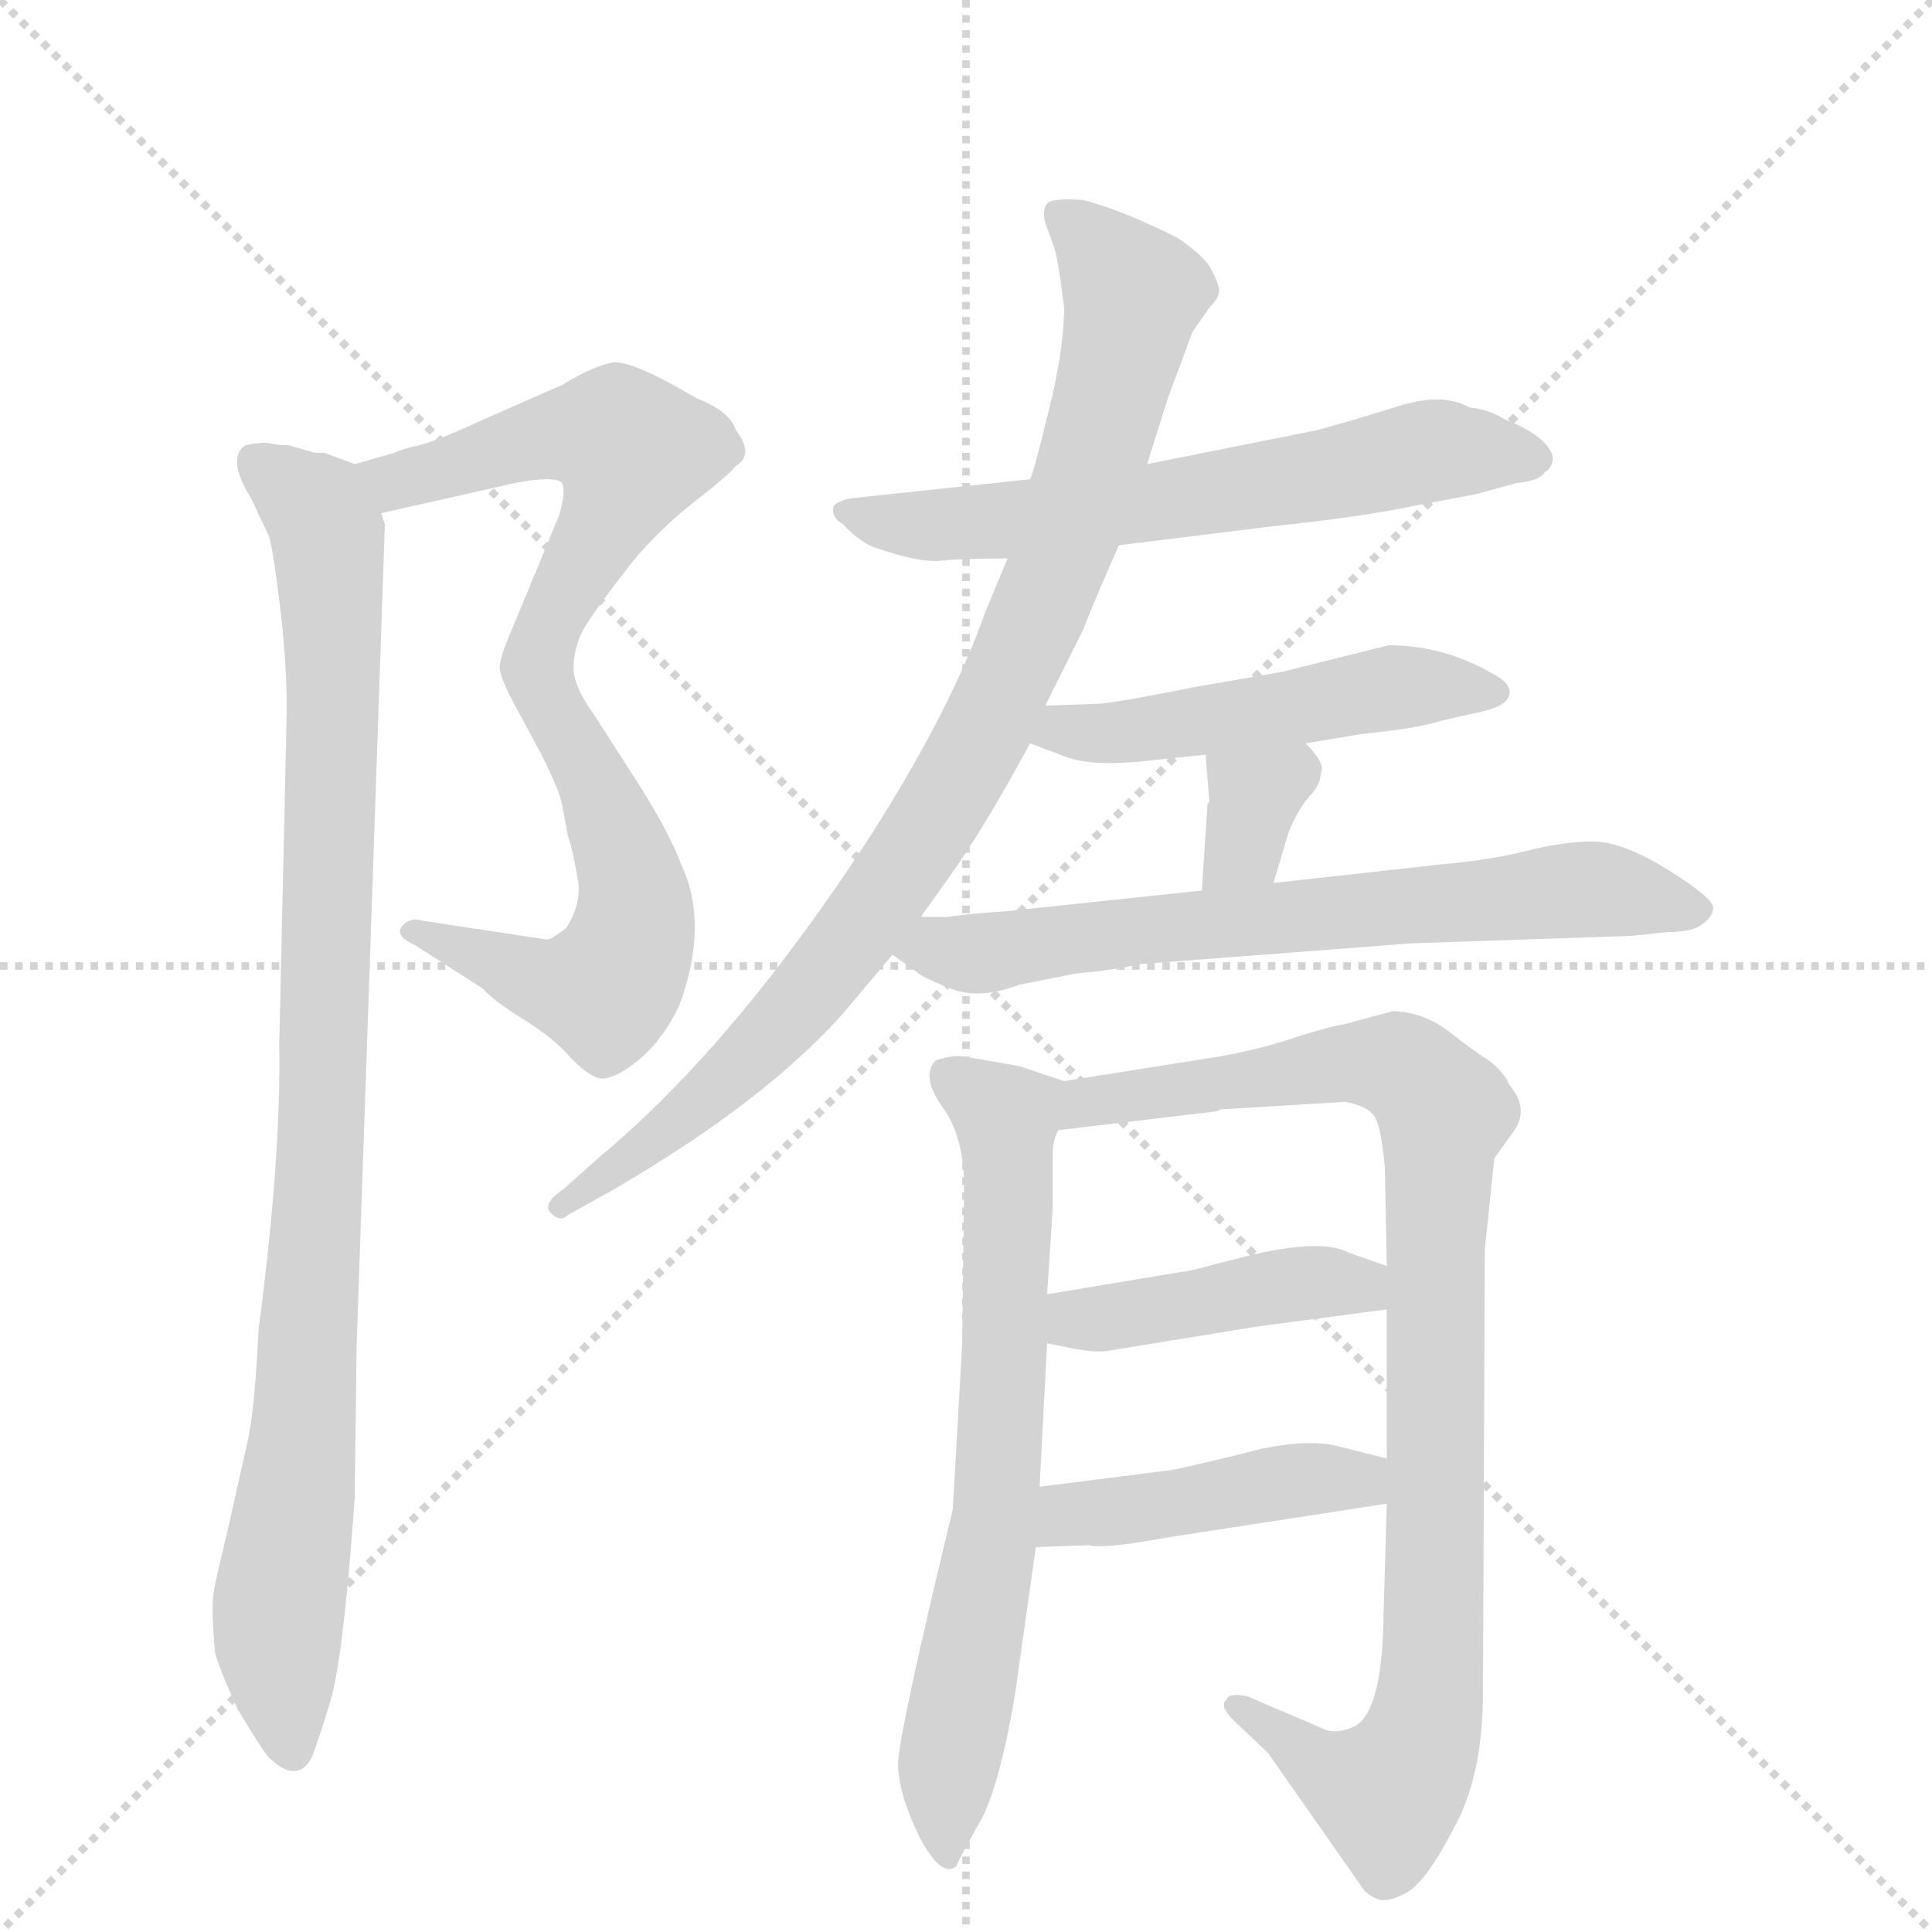 <svg version="1.1" viewBox="0 0 1024 1024" xmlns="http://www.w3.org/2000/svg">
  <g stroke="lightgray" stroke-dasharray="1,1" stroke-width="1" transform="scale(4, 4)">
    <line x1="0" y1="0" x2="256" y2="256"></line>
    <line x1="256" y1="0" x2="0" y2="256"></line>
    <line x1="128" y1="0" x2="128" y2="256"></line>
    <line x1="0" y1="128" x2="256" y2="128"></line>
  </g>
  <g transform="scale(1, -1) translate(0, -848)">
    <style type="text/css">
      
        @keyframes keyframes0 {
          from {
            stroke: blue;
            stroke-dashoffset: 543;
            stroke-width: 128;
          }
          64% {
            animation-timing-function: step-end;
            stroke: blue;
            stroke-dashoffset: 0;
            stroke-width: 128;
          }
          to {
            stroke: black;
            stroke-width: 1024;
          }
        }
        #make-me-a-hanzi-animation-0 {
          animation: keyframes0 0.692s both;
          animation-delay: 0s;
          animation-timing-function: linear;
        }
      
        @keyframes keyframes1 {
          from {
            stroke: blue;
            stroke-dashoffset: 540;
            stroke-width: 128;
          }
          64% {
            animation-timing-function: step-end;
            stroke: blue;
            stroke-dashoffset: 0;
            stroke-width: 128;
          }
          to {
            stroke: black;
            stroke-width: 1024;
          }
        }
        #make-me-a-hanzi-animation-1 {
          animation: keyframes1 0.689s both;
          animation-delay: 0.692s;
          animation-timing-function: linear;
        }
      
        @keyframes keyframes2 {
          from {
            stroke: blue;
            stroke-dashoffset: 954;
            stroke-width: 128;
          }
          76% {
            animation-timing-function: step-end;
            stroke: blue;
            stroke-dashoffset: 0;
            stroke-width: 128;
          }
          to {
            stroke: black;
            stroke-width: 1024;
          }
        }
        #make-me-a-hanzi-animation-2 {
          animation: keyframes2 1.026s both;
          animation-delay: 1.381s;
          animation-timing-function: linear;
        }
      
        @keyframes keyframes3 {
          from {
            stroke: blue;
            stroke-dashoffset: 625;
            stroke-width: 128;
          }
          67% {
            animation-timing-function: step-end;
            stroke: blue;
            stroke-dashoffset: 0;
            stroke-width: 128;
          }
          to {
            stroke: black;
            stroke-width: 1024;
          }
        }
        #make-me-a-hanzi-animation-3 {
          animation: keyframes3 0.759s both;
          animation-delay: 2.408s;
          animation-timing-function: linear;
        }
      
        @keyframes keyframes4 {
          from {
            stroke: blue;
            stroke-dashoffset: 900;
            stroke-width: 128;
          }
          75% {
            animation-timing-function: step-end;
            stroke: blue;
            stroke-dashoffset: 0;
            stroke-width: 128;
          }
          to {
            stroke: black;
            stroke-width: 1024;
          }
        }
        #make-me-a-hanzi-animation-4 {
          animation: keyframes4 0.982s both;
          animation-delay: 3.166s;
          animation-timing-function: linear;
        }
      
        @keyframes keyframes5 {
          from {
            stroke: blue;
            stroke-dashoffset: 498;
            stroke-width: 128;
          }
          62% {
            animation-timing-function: step-end;
            stroke: blue;
            stroke-dashoffset: 0;
            stroke-width: 128;
          }
          to {
            stroke: black;
            stroke-width: 1024;
          }
        }
        #make-me-a-hanzi-animation-5 {
          animation: keyframes5 0.655s both;
          animation-delay: 4.149s;
          animation-timing-function: linear;
        }
      
        @keyframes keyframes6 {
          from {
            stroke: blue;
            stroke-dashoffset: 332;
            stroke-width: 128;
          }
          52% {
            animation-timing-function: step-end;
            stroke: blue;
            stroke-dashoffset: 0;
            stroke-width: 128;
          }
          to {
            stroke: black;
            stroke-width: 1024;
          }
        }
        #make-me-a-hanzi-animation-6 {
          animation: keyframes6 0.52s both;
          animation-delay: 4.804s;
          animation-timing-function: linear;
        }
      
        @keyframes keyframes7 {
          from {
            stroke: blue;
            stroke-dashoffset: 678;
            stroke-width: 128;
          }
          69% {
            animation-timing-function: step-end;
            stroke: blue;
            stroke-dashoffset: 0;
            stroke-width: 128;
          }
          to {
            stroke: black;
            stroke-width: 1024;
          }
        }
        #make-me-a-hanzi-animation-7 {
          animation: keyframes7 0.802s both;
          animation-delay: 5.324s;
          animation-timing-function: linear;
        }
      
        @keyframes keyframes8 {
          from {
            stroke: blue;
            stroke-dashoffset: 685;
            stroke-width: 128;
          }
          69% {
            animation-timing-function: step-end;
            stroke: blue;
            stroke-dashoffset: 0;
            stroke-width: 128;
          }
          to {
            stroke: black;
            stroke-width: 1024;
          }
        }
        #make-me-a-hanzi-animation-8 {
          animation: keyframes8 0.807s both;
          animation-delay: 6.126s;
          animation-timing-function: linear;
        }
      
        @keyframes keyframes9 {
          from {
            stroke: blue;
            stroke-dashoffset: 929;
            stroke-width: 128;
          }
          75% {
            animation-timing-function: step-end;
            stroke: blue;
            stroke-dashoffset: 0;
            stroke-width: 128;
          }
          to {
            stroke: black;
            stroke-width: 1024;
          }
        }
        #make-me-a-hanzi-animation-9 {
          animation: keyframes9 1.006s both;
          animation-delay: 6.933s;
          animation-timing-function: linear;
        }
      
        @keyframes keyframes10 {
          from {
            stroke: blue;
            stroke-dashoffset: 426;
            stroke-width: 128;
          }
          58% {
            animation-timing-function: step-end;
            stroke: blue;
            stroke-dashoffset: 0;
            stroke-width: 128;
          }
          to {
            stroke: black;
            stroke-width: 1024;
          }
        }
        #make-me-a-hanzi-animation-10 {
          animation: keyframes10 0.597s both;
          animation-delay: 7.939s;
          animation-timing-function: linear;
        }
      
        @keyframes keyframes11 {
          from {
            stroke: blue;
            stroke-dashoffset: 436;
            stroke-width: 128;
          }
          59% {
            animation-timing-function: step-end;
            stroke: blue;
            stroke-dashoffset: 0;
            stroke-width: 128;
          }
          to {
            stroke: black;
            stroke-width: 1024;
          }
        }
        #make-me-a-hanzi-animation-11 {
          animation: keyframes11 0.605s both;
          animation-delay: 8.536s;
          animation-timing-function: linear;
        }
      
    </style>
    
      <path d="M 202 576 L 273 592 Q 294 596 298 592 Q 300 586 296 574 L 272 516 Q 264 498 265 493 Q 266 487 272 476 C 285 449 300 464 304 494 Q 304 504 309 514 Q 314 523 335 550 Q 350 568 368 582 Q 386 596 390 601 Q 400 607 390 620 Q 387 630 369 637 Q 337 656 326 656 Q 316 655 298 644 L 257 626 Q 231 614 222 612 Q 213 610 209 608 L 188 602 C 159 594 173 569 202 576 Z" fill="lightgray"></path>
    
      <path d="M 272 476 L 287 448 Q 297 428 298 421 L 301 405 Q 304 396 306 383 Q 309 370 300 356 Q 292 350 290 350 L 224 360 Q 217 362 213 357 Q 209 352 220 347 L 256 324 Q 261 318 277 308 Q 293 298 301 289 Q 309 280 316 277 Q 323 274 337 285 Q 351 296 360 315 Q 376 358 361 390 Q 355 406 340 430 L 315 469 Q 304 484 304 494 C 298 523 258 502 272 476 Z" fill="lightgray"></path>
    
      <path d="M 172 608 L 167 608 L 153 612 Q 147 612 143 613 Q 140 614 130 612 Q 120 605 133 584 L 142 565 Q 144 562 148 530 Q 152 498 152 472 L 148 294 Q 149 234 137 143 Q 135 100 131 83 L 120 34 Q 114 10 113 2 Q 112 -7 114 -28 Q 116 -36 126 -58 Q 138 -78 142 -83 Q 157 -98 165 -84 Q 168 -77 175 -54 Q 182 -31 188 54 L 189 134 L 204 570 L 202 576 C 200 598 200 598 188 602 L 172 608 Z" fill="lightgray"></path>
    
      <path d="M 593 559 L 674 569 Q 722 574 750 580 L 782 586 L 804 592 Q 816 593 819 598 Q 823 600 823 606 Q 820 617 797 626 Q 789 631 779 632 Q 765 640 742 633 Q 720 626 698 620 L 608 602 L 546 594 L 452 584 Q 445 583 442 580 Q 440 574 447 570 Q 454 562 463 558 Q 489 549 500 551 Q 512 552 534 552 L 593 559 Z" fill="lightgray"></path>
    
      <path d="M 554 474 L 574 514 Q 581 532 593 559 L 608 602 L 619 637 L 632 672 L 641 685 Q 646 690 646 693 Q 647 696 641 707 Q 636 714 624 722 Q 594 737 574 742 Q 561 743 556 741 Q 552 738 554 730 L 559 716 Q 560 713 562 700 L 564 685 Q 564 663 556 631 Q 548 598 546 594 L 534 552 L 522 523 Q 504 472 462 406 Q 390 295 318 235 L 299 218 Q 287 210 292 205 Q 297 200 301 204 L 326 218 Q 405 264 447 311 L 473 342 L 488 362 L 503 383 Q 521 408 546 454 L 554 474 Z" fill="lightgray"></path>
    
      <path d="M 692 454 L 722 459 Q 752 462 764 466 L 786 471 Q 799 474 800 480 Q 801 486 791 491 Q 765 506 736 506 L 680 492 L 634 484 Q 594 476 583 475 L 554 474 C 524 473 518 465 546 454 L 562 448 Q 577 441 610 445 L 639 448 L 692 454 Z" fill="lightgray"></path>
    
      <path d="M 675 380 L 683 407 Q 688 419 694 426 Q 700 432 700 438 Q 703 443 692 454 C 671 476 637 478 639 448 L 641 423 L 640 422 L 637 376 C 635 346 666 351 675 380 Z" fill="lightgray"></path>
    
      <path d="M 748 348 L 865 352 L 884 354 Q 897 354 902 358 Q 908 362 908 367 Q 908 372 884 387 Q 860 402 844 402 Q 829 402 809 397 Q 789 392 765 390 L 675 380 L 637 376 L 533 365 Q 516 364 502 362 L 488 362 C 458 362 449 359 473 342 L 487 332 Q 489 330 504 324 Q 519 318 540 326 L 570 332 Q 592 334 604 337 L 748 348 Z" fill="lightgray"></path>
    
      <path d="M 564 275 L 540 283 L 511 288 Q 505 289 496 286 Q 488 278 499 262 Q 511 246 511 219 L 510 136 L 505 48 Q 476 -72 476 -87 Q 476 -102 487 -125 Q 499 -148 507 -141 Q 508 -138 518 -120 Q 529 -103 538 -50 L 549 28 L 551 60 L 555 136 L 555 162 L 558 208 L 558 236 Q 558 244 561 249 C 566 274 566 274 564 275 Z" fill="lightgray"></path>
    
      <path d="M 787 186 L 792 234 L 802 248 Q 811 260 800 273 Q 797 280 789 286 Q 781 291 767 302 Q 753 312 738 312 L 712 305 Q 709 305 689 299 Q 669 292 646 288 L 564 275 C 534 270 531 245 561 249 L 645 259 L 647 260 L 713 264 Q 724 262 728 257 Q 732 252 734 229 L 735 177 L 735 154 L 735 75 L 735 51 L 733 -19 Q 731 -60 718 -67 Q 709 -71 703 -69 L 661 -51 Q 651 -49 650 -53 Q 646 -56 654 -64 L 672 -81 L 721 -151 Q 724 -156 729 -158 Q 734 -161 744 -156 Q 755 -151 770 -122 Q 786 -94 786 -49 L 787 186 Z" fill="lightgray"></path>
    
      <path d="M 667 145 L 735 154 C 765 158 763 167 735 177 L 715 184 Q 700 192 660 182 L 644 178 Q 630 174 627 174 L 555 162 C 525 157 526 142 555 136 L 570 133 Q 582 131 587 132 L 667 145 Z" fill="lightgray"></path>
    
      <path d="M 549 28 L 577 29 Q 586 27 618 33 L 735 51 C 765 56 764 68 735 75 L 707 82 Q 692 85 668 80 Q 645 74 622 69 L 551 60 C 521 56 519 27 549 28 Z" fill="lightgray"></path>
    
    
      <clipPath id="make-me-a-hanzi-clip-0">
        <path d="M 202 576 L 273 592 Q 294 596 298 592 Q 300 586 296 574 L 272 516 Q 264 498 265 493 Q 266 487 272 476 C 285 449 300 464 304 494 Q 304 504 309 514 Q 314 523 335 550 Q 350 568 368 582 Q 386 596 390 601 Q 400 607 390 620 Q 387 630 369 637 Q 337 656 326 656 Q 316 655 298 644 L 257 626 Q 231 614 222 612 Q 213 610 209 608 L 188 602 C 159 594 173 569 202 576 Z"></path>
      </clipPath>
      <path clip-path="url(#make-me-a-hanzi-clip-0)" d="M 195 597 L 210 593 L 301 618 L 322 618 L 336 608 L 275 483" fill="none" id="make-me-a-hanzi-animation-0" stroke-dasharray="415 830" stroke-linecap="round"></path>
    
      <clipPath id="make-me-a-hanzi-clip-1">
        <path d="M 272 476 L 287 448 Q 297 428 298 421 L 301 405 Q 304 396 306 383 Q 309 370 300 356 Q 292 350 290 350 L 224 360 Q 217 362 213 357 Q 209 352 220 347 L 256 324 Q 261 318 277 308 Q 293 298 301 289 Q 309 280 316 277 Q 323 274 337 285 Q 351 296 360 315 Q 376 358 361 390 Q 355 406 340 430 L 315 469 Q 304 484 304 494 C 298 523 258 502 272 476 Z"></path>
      </clipPath>
      <path clip-path="url(#make-me-a-hanzi-clip-1)" d="M 301 487 L 295 473 L 298 463 L 334 385 L 337 365 L 329 334 L 320 323 L 299 324 L 220 354" fill="none" id="make-me-a-hanzi-animation-1" stroke-dasharray="412 824" stroke-linecap="round"></path>
    
      <clipPath id="make-me-a-hanzi-clip-2">
        <path d="M 172 608 L 167 608 L 153 612 Q 147 612 143 613 Q 140 614 130 612 Q 120 605 133 584 L 142 565 Q 144 562 148 530 Q 152 498 152 472 L 148 294 Q 149 234 137 143 Q 135 100 131 83 L 120 34 Q 114 10 113 2 Q 112 -7 114 -28 Q 116 -36 126 -58 Q 138 -78 142 -83 Q 157 -98 165 -84 Q 168 -77 175 -54 Q 182 -31 188 54 L 189 134 L 204 570 L 202 576 C 200 598 200 598 188 602 L 172 608 Z"></path>
      </clipPath>
      <path clip-path="url(#make-me-a-hanzi-clip-2)" d="M 137 603 L 173 569 L 177 501 L 171 252 L 161 88 L 147 -21 L 154 -78" fill="none" id="make-me-a-hanzi-animation-2" stroke-dasharray="826 1652" stroke-linecap="round"></path>
    
      <clipPath id="make-me-a-hanzi-clip-3">
        <path d="M 593 559 L 674 569 Q 722 574 750 580 L 782 586 L 804 592 Q 816 593 819 598 Q 823 600 823 606 Q 820 617 797 626 Q 789 631 779 632 Q 765 640 742 633 Q 720 626 698 620 L 608 602 L 546 594 L 452 584 Q 445 583 442 580 Q 440 574 447 570 Q 454 562 463 558 Q 489 549 500 551 Q 512 552 534 552 L 593 559 Z"></path>
      </clipPath>
      <path clip-path="url(#make-me-a-hanzi-clip-3)" d="M 449 577 L 503 570 L 624 583 L 755 609 L 814 605" fill="none" id="make-me-a-hanzi-animation-3" stroke-dasharray="497 994" stroke-linecap="round"></path>
    
      <clipPath id="make-me-a-hanzi-clip-4">
        <path d="M 554 474 L 574 514 Q 581 532 593 559 L 608 602 L 619 637 L 632 672 L 641 685 Q 646 690 646 693 Q 647 696 641 707 Q 636 714 624 722 Q 594 737 574 742 Q 561 743 556 741 Q 552 738 554 730 L 559 716 Q 560 713 562 700 L 564 685 Q 564 663 556 631 Q 548 598 546 594 L 534 552 L 522 523 Q 504 472 462 406 Q 390 295 318 235 L 299 218 Q 287 210 292 205 Q 297 200 301 204 L 326 218 Q 405 264 447 311 L 473 342 L 488 362 L 503 383 Q 521 408 546 454 L 554 474 Z"></path>
      </clipPath>
      <path clip-path="url(#make-me-a-hanzi-clip-4)" d="M 561 734 L 601 693 L 566 563 L 520 457 L 481 391 L 428 320 L 357 251 L 297 211" fill="none" id="make-me-a-hanzi-animation-4" stroke-dasharray="772 1544" stroke-linecap="round"></path>
    
      <clipPath id="make-me-a-hanzi-clip-5">
        <path d="M 692 454 L 722 459 Q 752 462 764 466 L 786 471 Q 799 474 800 480 Q 801 486 791 491 Q 765 506 736 506 L 680 492 L 634 484 Q 594 476 583 475 L 554 474 C 524 473 518 465 546 454 L 562 448 Q 577 441 610 445 L 639 448 L 692 454 Z"></path>
      </clipPath>
      <path clip-path="url(#make-me-a-hanzi-clip-5)" d="M 552 457 L 616 462 L 742 484 L 792 482" fill="none" id="make-me-a-hanzi-animation-5" stroke-dasharray="370 740" stroke-linecap="round"></path>
    
      <clipPath id="make-me-a-hanzi-clip-6">
        <path d="M 675 380 L 683 407 Q 688 419 694 426 Q 700 432 700 438 Q 703 443 692 454 C 671 476 637 478 639 448 L 641 423 L 640 422 L 637 376 C 635 346 666 351 675 380 Z"></path>
      </clipPath>
      <path clip-path="url(#make-me-a-hanzi-clip-6)" d="M 687 442 L 665 423 L 657 398 L 643 383" fill="none" id="make-me-a-hanzi-animation-6" stroke-dasharray="204 408" stroke-linecap="round"></path>
    
      <clipPath id="make-me-a-hanzi-clip-7">
        <path d="M 748 348 L 865 352 L 884 354 Q 897 354 902 358 Q 908 362 908 367 Q 908 372 884 387 Q 860 402 844 402 Q 829 402 809 397 Q 789 392 765 390 L 675 380 L 637 376 L 533 365 Q 516 364 502 362 L 488 362 C 458 362 449 359 473 342 L 487 332 Q 489 330 504 324 Q 519 318 540 326 L 570 332 Q 592 334 604 337 L 748 348 Z"></path>
      </clipPath>
      <path clip-path="url(#make-me-a-hanzi-clip-7)" d="M 480 345 L 520 342 L 617 357 L 846 377 L 899 366" fill="none" id="make-me-a-hanzi-animation-7" stroke-dasharray="550 1100" stroke-linecap="round"></path>
    
      <clipPath id="make-me-a-hanzi-clip-8">
        <path d="M 564 275 L 540 283 L 511 288 Q 505 289 496 286 Q 488 278 499 262 Q 511 246 511 219 L 510 136 L 505 48 Q 476 -72 476 -87 Q 476 -102 487 -125 Q 499 -148 507 -141 Q 508 -138 518 -120 Q 529 -103 538 -50 L 549 28 L 551 60 L 555 136 L 555 162 L 558 208 L 558 236 Q 558 244 561 249 C 566 274 566 274 564 275 Z"></path>
      </clipPath>
      <path clip-path="url(#make-me-a-hanzi-clip-8)" d="M 505 278 L 533 255 L 535 202 L 528 45 L 502 -90 L 503 -135" fill="none" id="make-me-a-hanzi-animation-8" stroke-dasharray="557 1114" stroke-linecap="round"></path>
    
      <clipPath id="make-me-a-hanzi-clip-9">
        <path d="M 787 186 L 792 234 L 802 248 Q 811 260 800 273 Q 797 280 789 286 Q 781 291 767 302 Q 753 312 738 312 L 712 305 Q 709 305 689 299 Q 669 292 646 288 L 564 275 C 534 270 531 245 561 249 L 645 259 L 647 260 L 713 264 Q 724 262 728 257 Q 732 252 734 229 L 735 177 L 735 154 L 735 75 L 735 51 L 733 -19 Q 731 -60 718 -67 Q 709 -71 703 -69 L 661 -51 Q 651 -49 650 -53 Q 646 -56 654 -64 L 672 -81 L 721 -151 Q 724 -156 729 -158 Q 734 -161 744 -156 Q 755 -151 770 -122 Q 786 -94 786 -49 L 787 186 Z"></path>
      </clipPath>
      <path clip-path="url(#make-me-a-hanzi-clip-9)" d="M 567 255 L 586 266 L 724 285 L 747 280 L 766 258 L 760 -25 L 750 -83 L 735 -103 L 699 -88 L 656 -57" fill="none" id="make-me-a-hanzi-animation-9" stroke-dasharray="801 1602" stroke-linecap="round"></path>
    
      <clipPath id="make-me-a-hanzi-clip-10">
        <path d="M 667 145 L 735 154 C 765 158 763 167 735 177 L 715 184 Q 700 192 660 182 L 644 178 Q 630 174 627 174 L 555 162 C 525 157 526 142 555 136 L 570 133 Q 582 131 587 132 L 667 145 Z"></path>
      </clipPath>
      <path clip-path="url(#make-me-a-hanzi-clip-10)" d="M 563 156 L 583 149 L 705 169 L 721 167 L 727 160" fill="none" id="make-me-a-hanzi-animation-10" stroke-dasharray="298 596" stroke-linecap="round"></path>
    
      <clipPath id="make-me-a-hanzi-clip-11">
        <path d="M 549 28 L 577 29 Q 586 27 618 33 L 735 51 C 765 56 764 68 735 75 L 707 82 Q 692 85 668 80 Q 645 74 622 69 L 551 60 C 521 56 519 27 549 28 Z"></path>
      </clipPath>
      <path clip-path="url(#make-me-a-hanzi-clip-11)" d="M 556 33 L 574 47 L 690 64 L 720 64 L 727 57" fill="none" id="make-me-a-hanzi-animation-11" stroke-dasharray="308 616" stroke-linecap="round"></path>
    
  </g>
</svg>